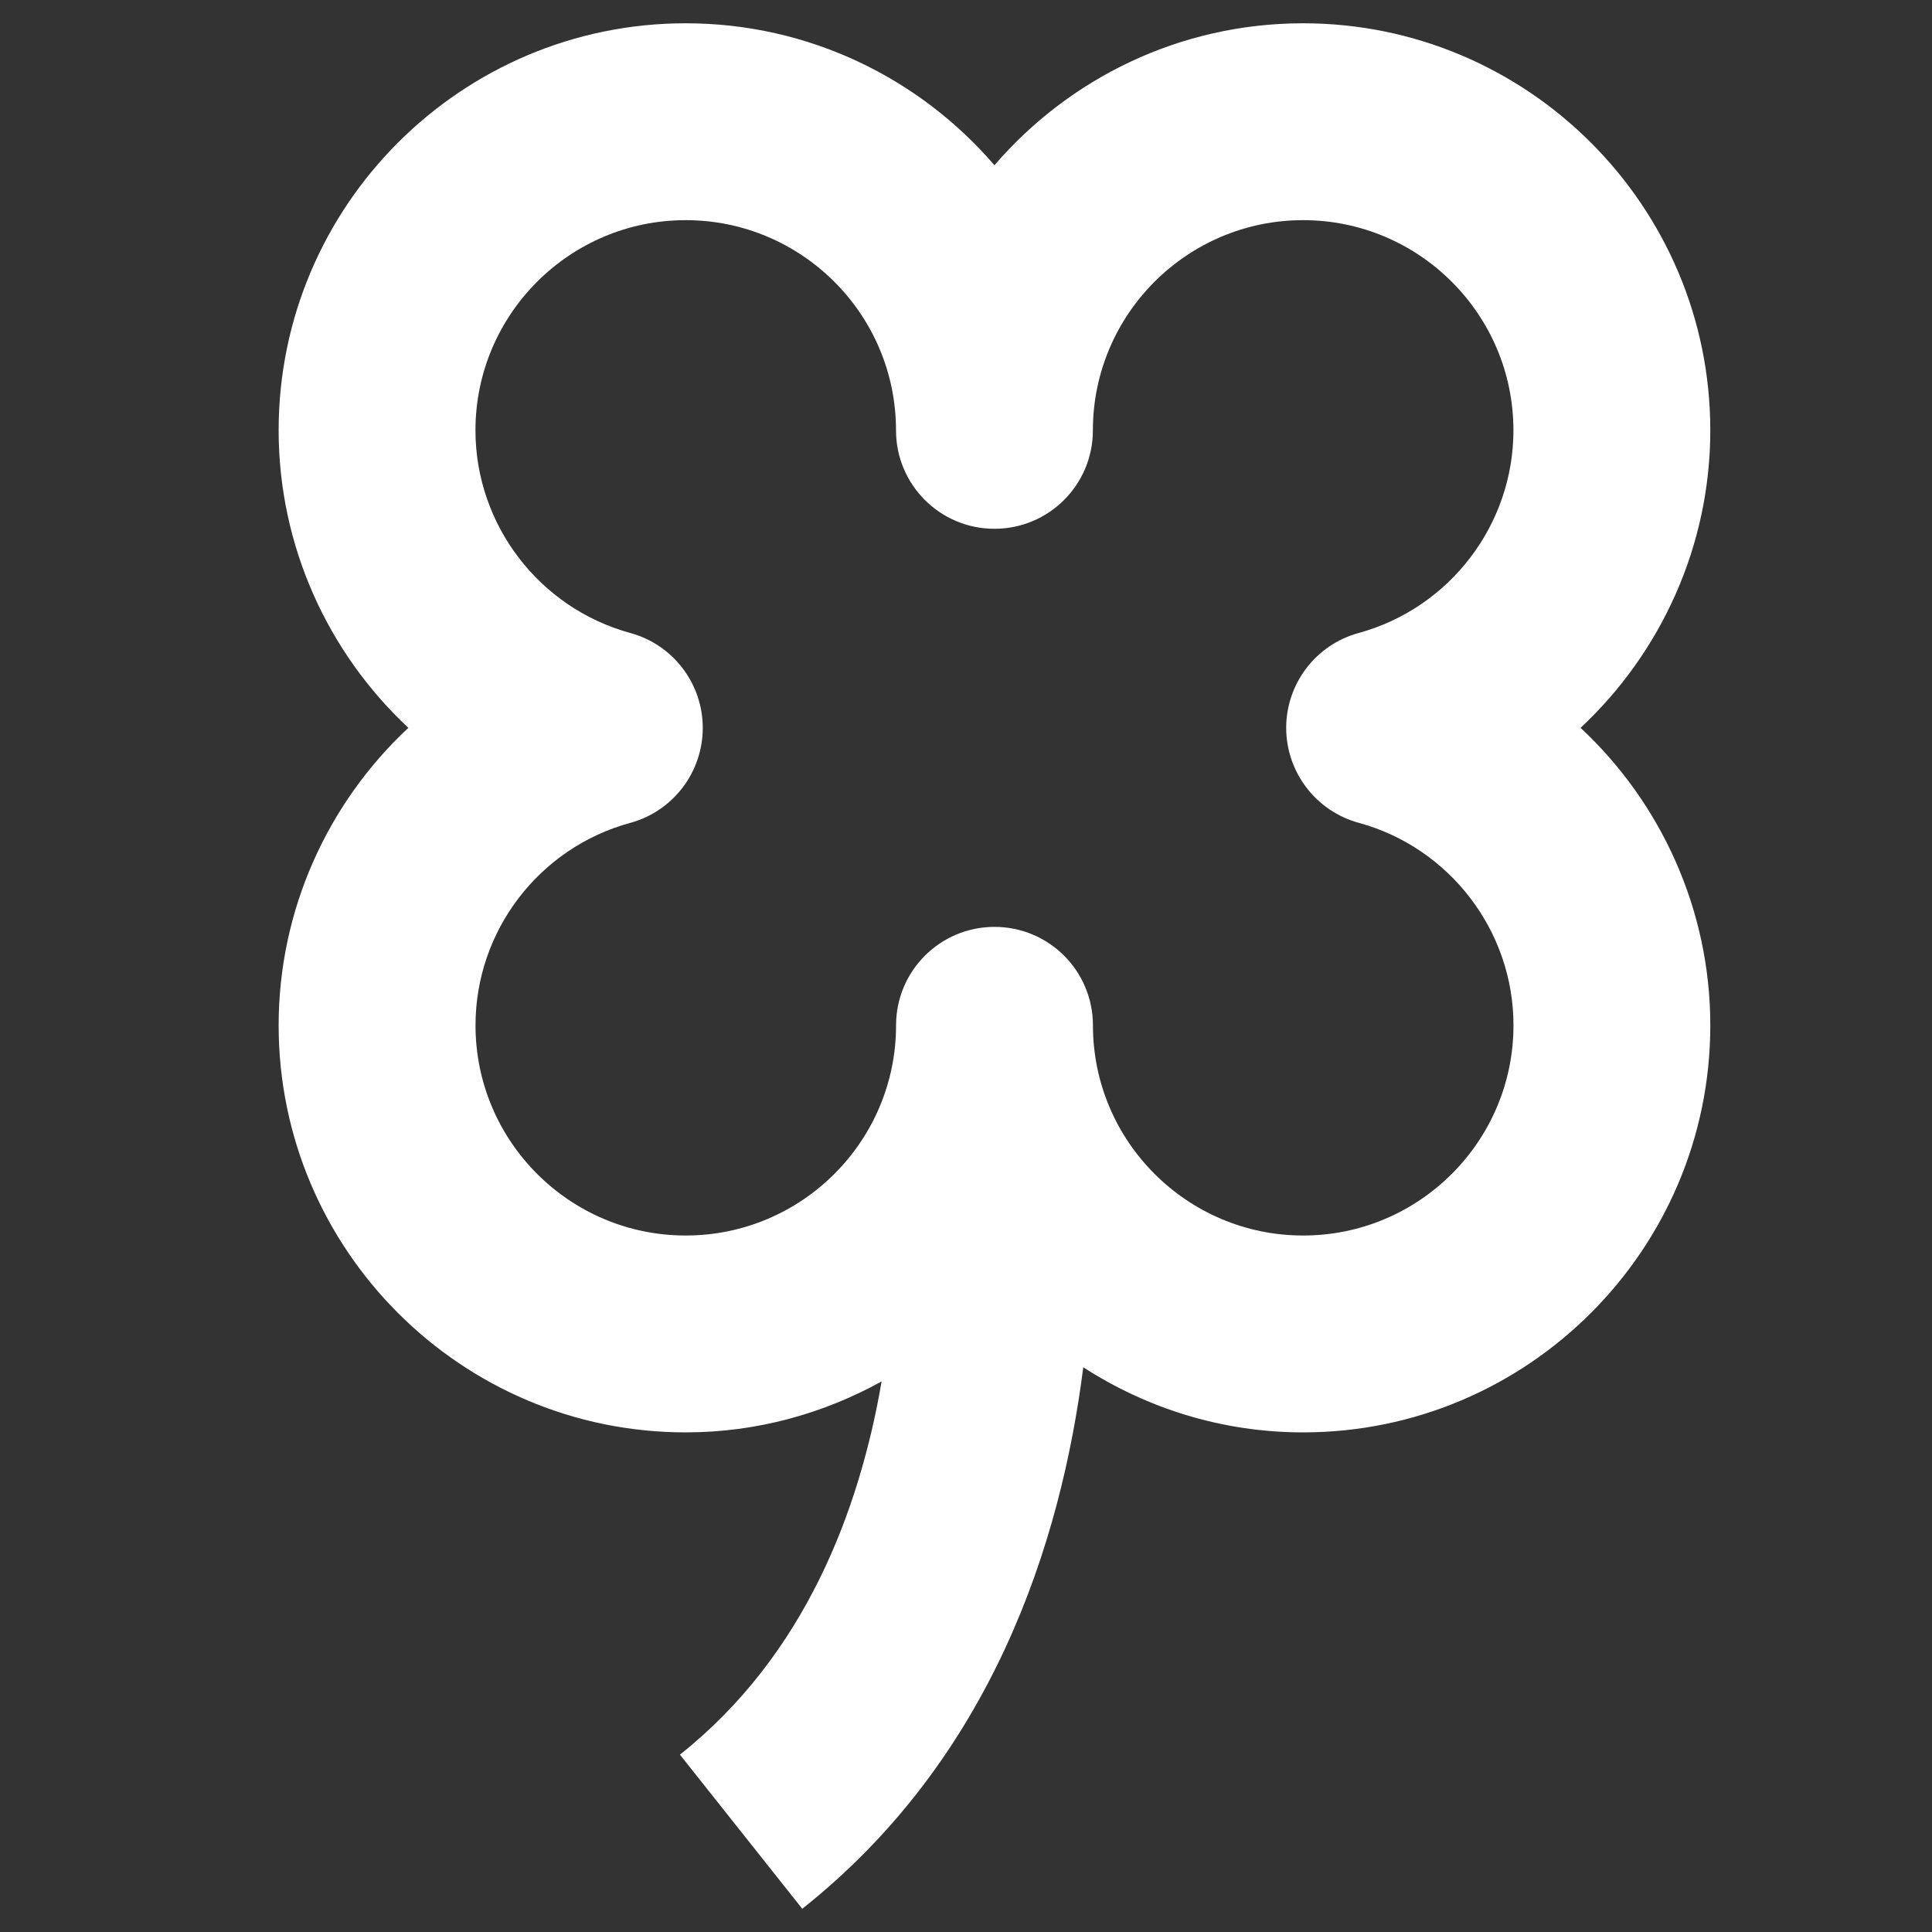 <?xml version="1.0" encoding="utf-8"?>
<!-- Generator: Adobe Illustrator 16.0.0, SVG Export Plug-In . SVG Version: 6.00 Build 0)  -->
<!DOCTYPE svg PUBLIC "-//W3C//DTD SVG 1.1//EN" "http://www.w3.org/Graphics/SVG/1.1/DTD/svg11.dtd">
<svg version="1.1" id="Layer_1" xmlns="http://www.w3.org/2000/svg" xmlns:xlink="http://www.w3.org/1999/xlink" x="0px" y="0px"
	 width="40px" height="40px" viewBox="0 0 40 40" enable-background="new 0 0 40 40" xml:space="preserve">
<rect x="0" y="0" width="40" height="40" fill="#333333" stroke="none"/>
<path fill="#FFFFFF" d="M35.41,8.909c0-4.647-3.782-8.427-8.431-8.427c-2.553,0-4.843,1.141-6.39,2.939
	c-1.547-1.799-3.84-2.939-6.393-2.939c-4.647,0-8.427,3.78-8.427,8.427c0,2.389,1.016,4.601,2.686,6.16
	c-1.67,1.557-2.686,3.77-2.686,6.159c0,4.646,3.78,8.428,8.427,8.428c1.472,0,2.851-0.389,4.057-1.055
	c-0.459,2.668-1.582,5.668-4.176,7.727l2.533,3.191c3.927-3.115,5.355-7.568,5.818-11.211c1.314,0.848,2.873,1.348,4.551,1.348
	c4.648,0,8.431-3.781,8.431-8.428c0-2.389-1.018-4.603-2.686-6.159C34.393,13.51,35.41,11.296,35.41,8.909z M28.13,17.035
	c1.887,0.516,3.205,2.24,3.205,4.193c0,2.4-1.953,4.352-4.355,4.352c-2.4,0-4.352-1.951-4.352-4.352
	c0-1.126-0.912-2.038-2.038-2.038s-2.038,0.912-2.038,2.038c0,2.4-1.953,4.352-4.355,4.352c-2.401,0-4.352-1.951-4.352-4.352
	c0-1.955,1.316-3.677,3.203-4.191c0.887-0.242,1.5-1.046,1.502-1.965c0-0.918-0.613-1.724-1.499-1.966
	c-1.889-0.517-3.207-2.243-3.207-4.196c0-2.4,1.951-4.352,4.352-4.352c2.402,0,4.355,1.952,4.355,4.352
	c0,1.126,0.912,2.038,2.038,2.038s2.038-0.912,2.038-2.038c0-2.4,1.951-4.352,4.352-4.352c2.402,0,4.355,1.952,4.355,4.352
	c0,1.953-1.318,3.679-3.206,4.196c-0.886,0.242-1.499,1.048-1.499,1.966C26.632,15.988,27.245,16.794,28.13,17.035z"/>
</svg>
